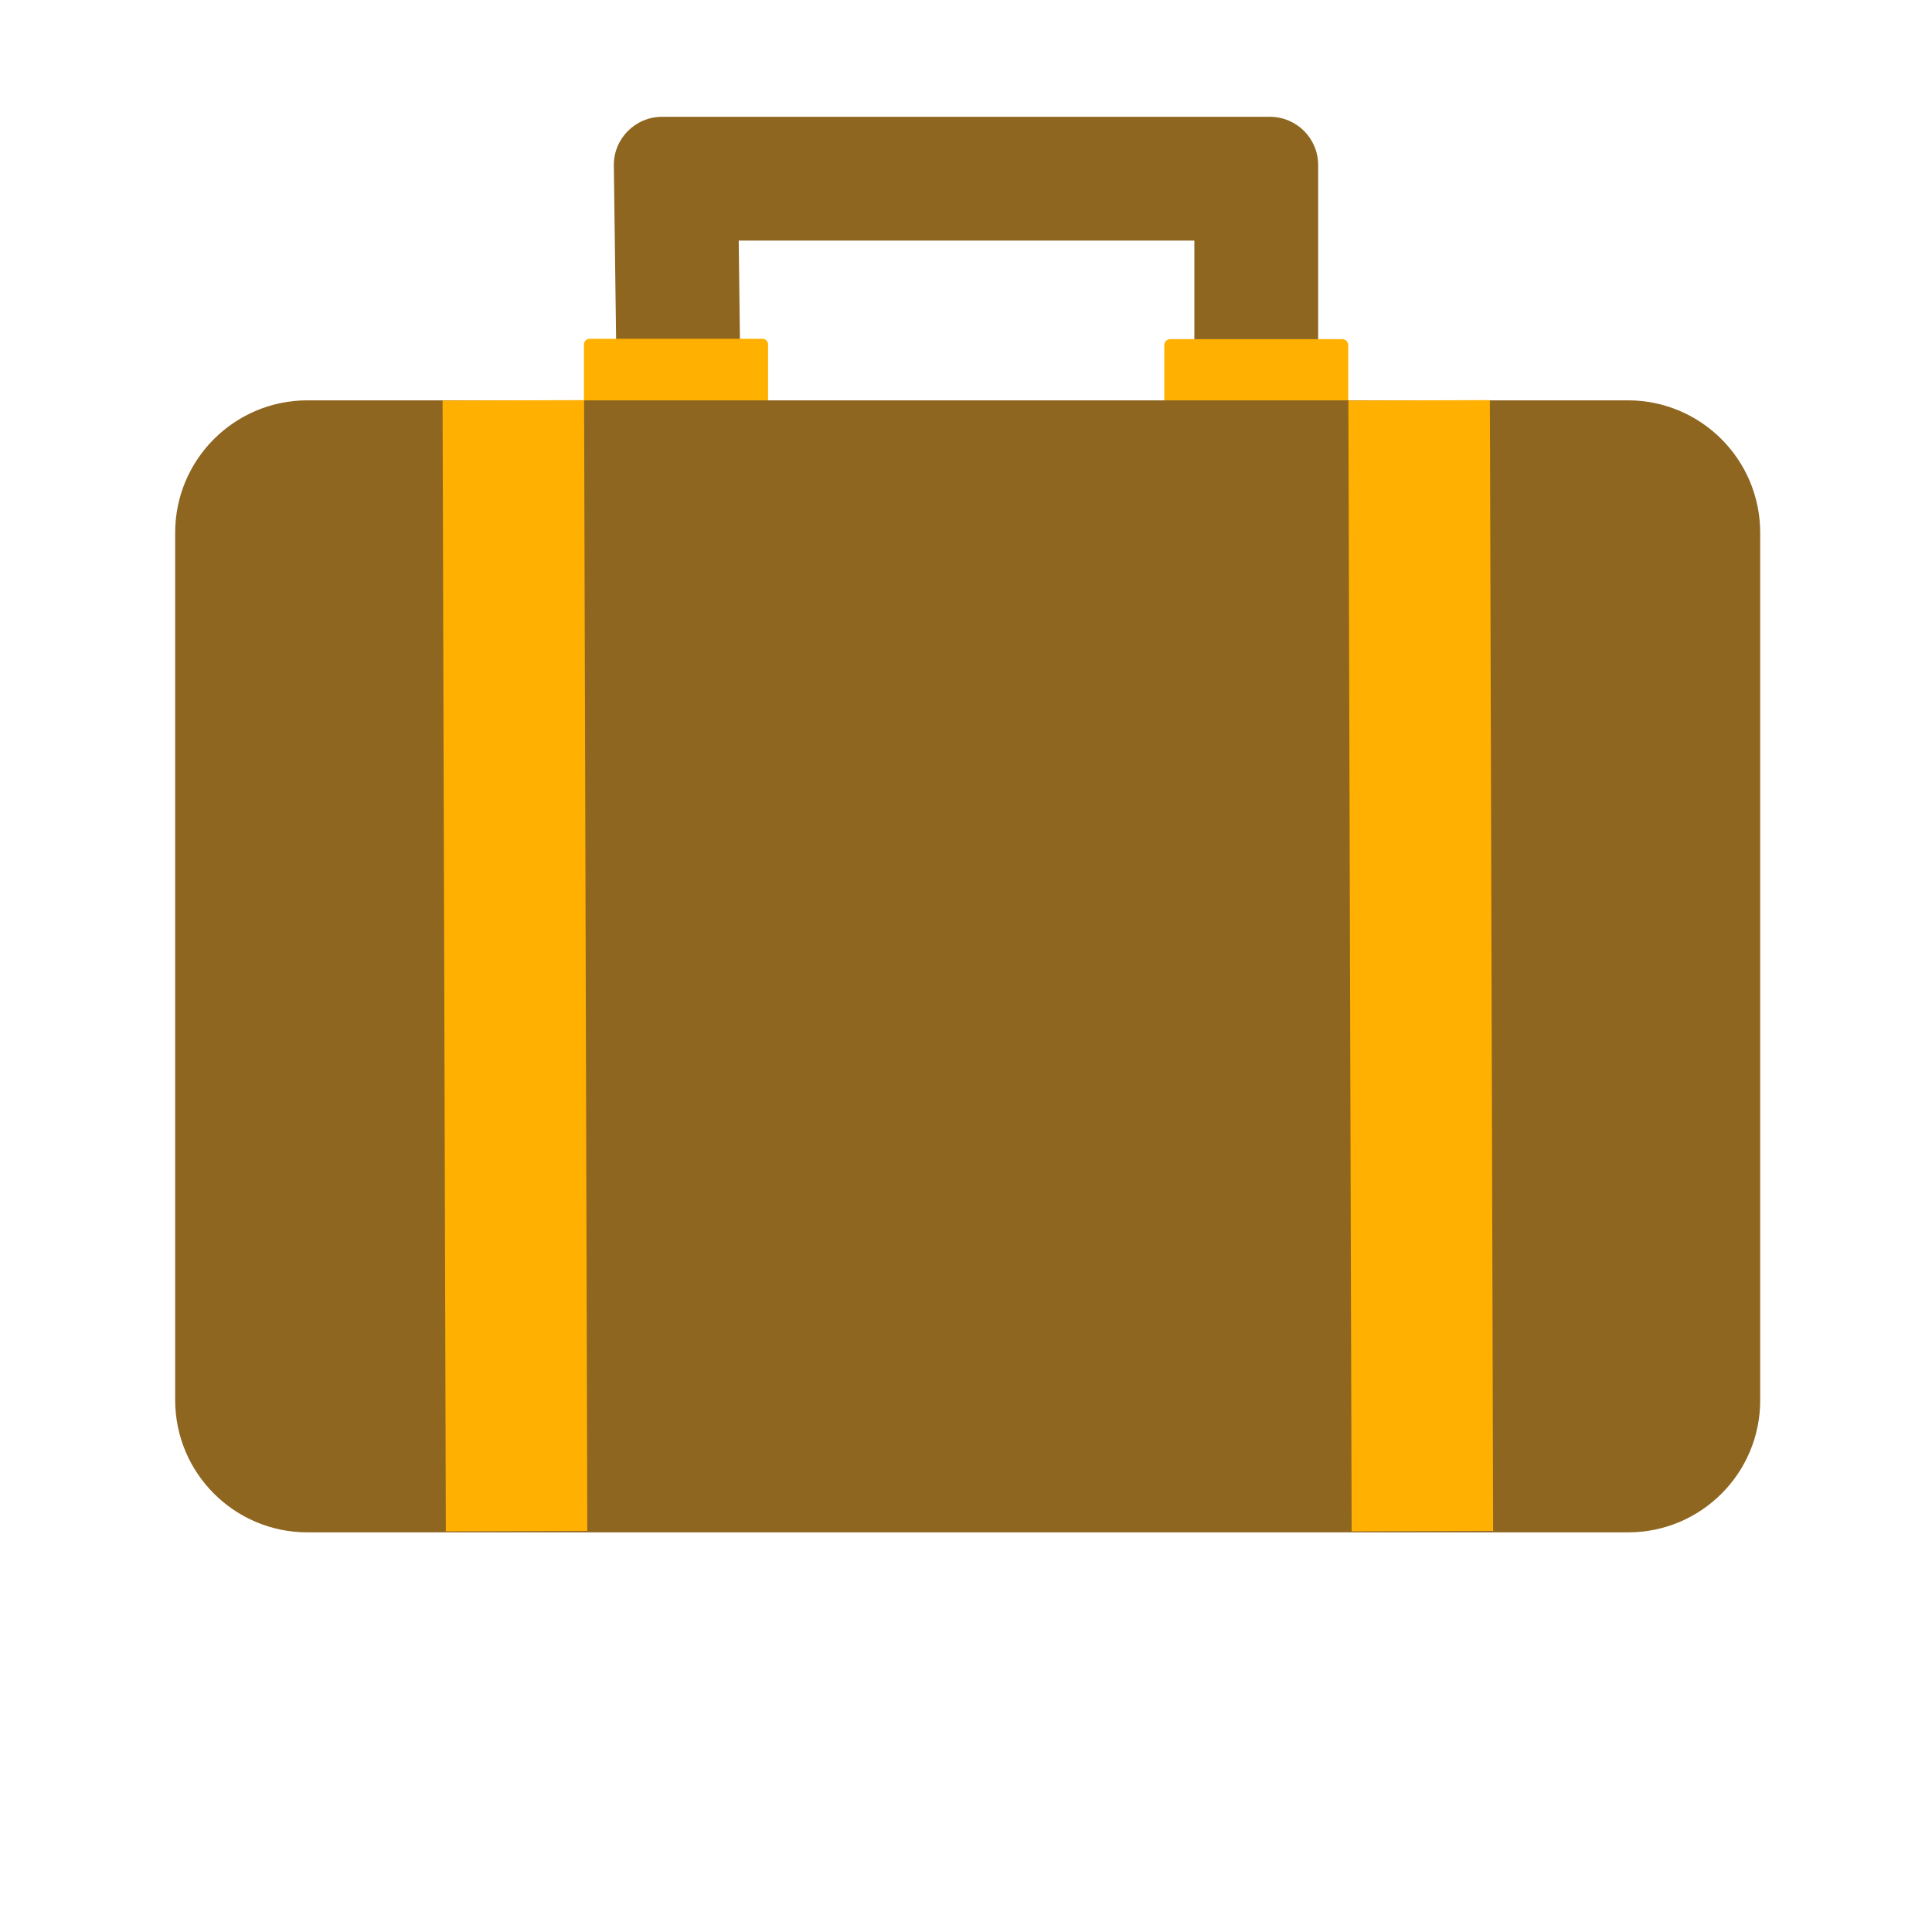 <?xml version="1.0" encoding="utf-8"?>
<!-- Uploaded to: SVG Repo, www.svgrepo.com, Generator: SVG Repo Mixer Tools -->
<svg width="800px" height="800px" viewBox="0 120 1024 1024" class="icon"  version="1.1" xmlns="http://www.w3.org/2000/svg">
    <path d="M326.562 301.062l-1.219-93.281c-0.188-14.25 11.344-25.875 25.594-25.875h322.125c14.156 0 25.594 11.438 25.594 25.594v93.188h-65.625v-53.156H391.531l0.656 52.781-65.625 0.75z" fill="#8E6620" />
    <path d="M404.094 335.75h-91.594c-1.594 0-3-1.312-3-3v-30.188c0-1.594 1.312-3 3-3h91.594c1.594 0 3 1.312 3 3v30.188c0 1.688-1.406 3-3 3zM711.406 335.75h-91.125c-1.781 0-3.188-1.406-3.188-3.188V302.938c0-1.781 1.406-3.188 3.188-3.188h91.125c1.781 0 3.188 1.406 3.188 3.188v29.625c0.094 1.781-1.406 3.188-3.188 3.188z" fill="#FFB000" />
    <path d="M862.906 932.188H162.969c-38.719 0-70.125-31.406-70.125-70.125V402.312c0-38.719 31.406-70.125 70.125-70.125h699.844c38.719 0 70.125 31.406 70.125 70.125v459.75c0.094 38.719-31.312 70.125-70.031 70.125z" fill="#8E6620" />
    <path d="M234.575 332.298l75-0.216 1.727 599.344-75 0.216zM714.671 332.298l75-0.216 1.727 599.344-75 0.216z" fill="#FFB000" />
</svg>